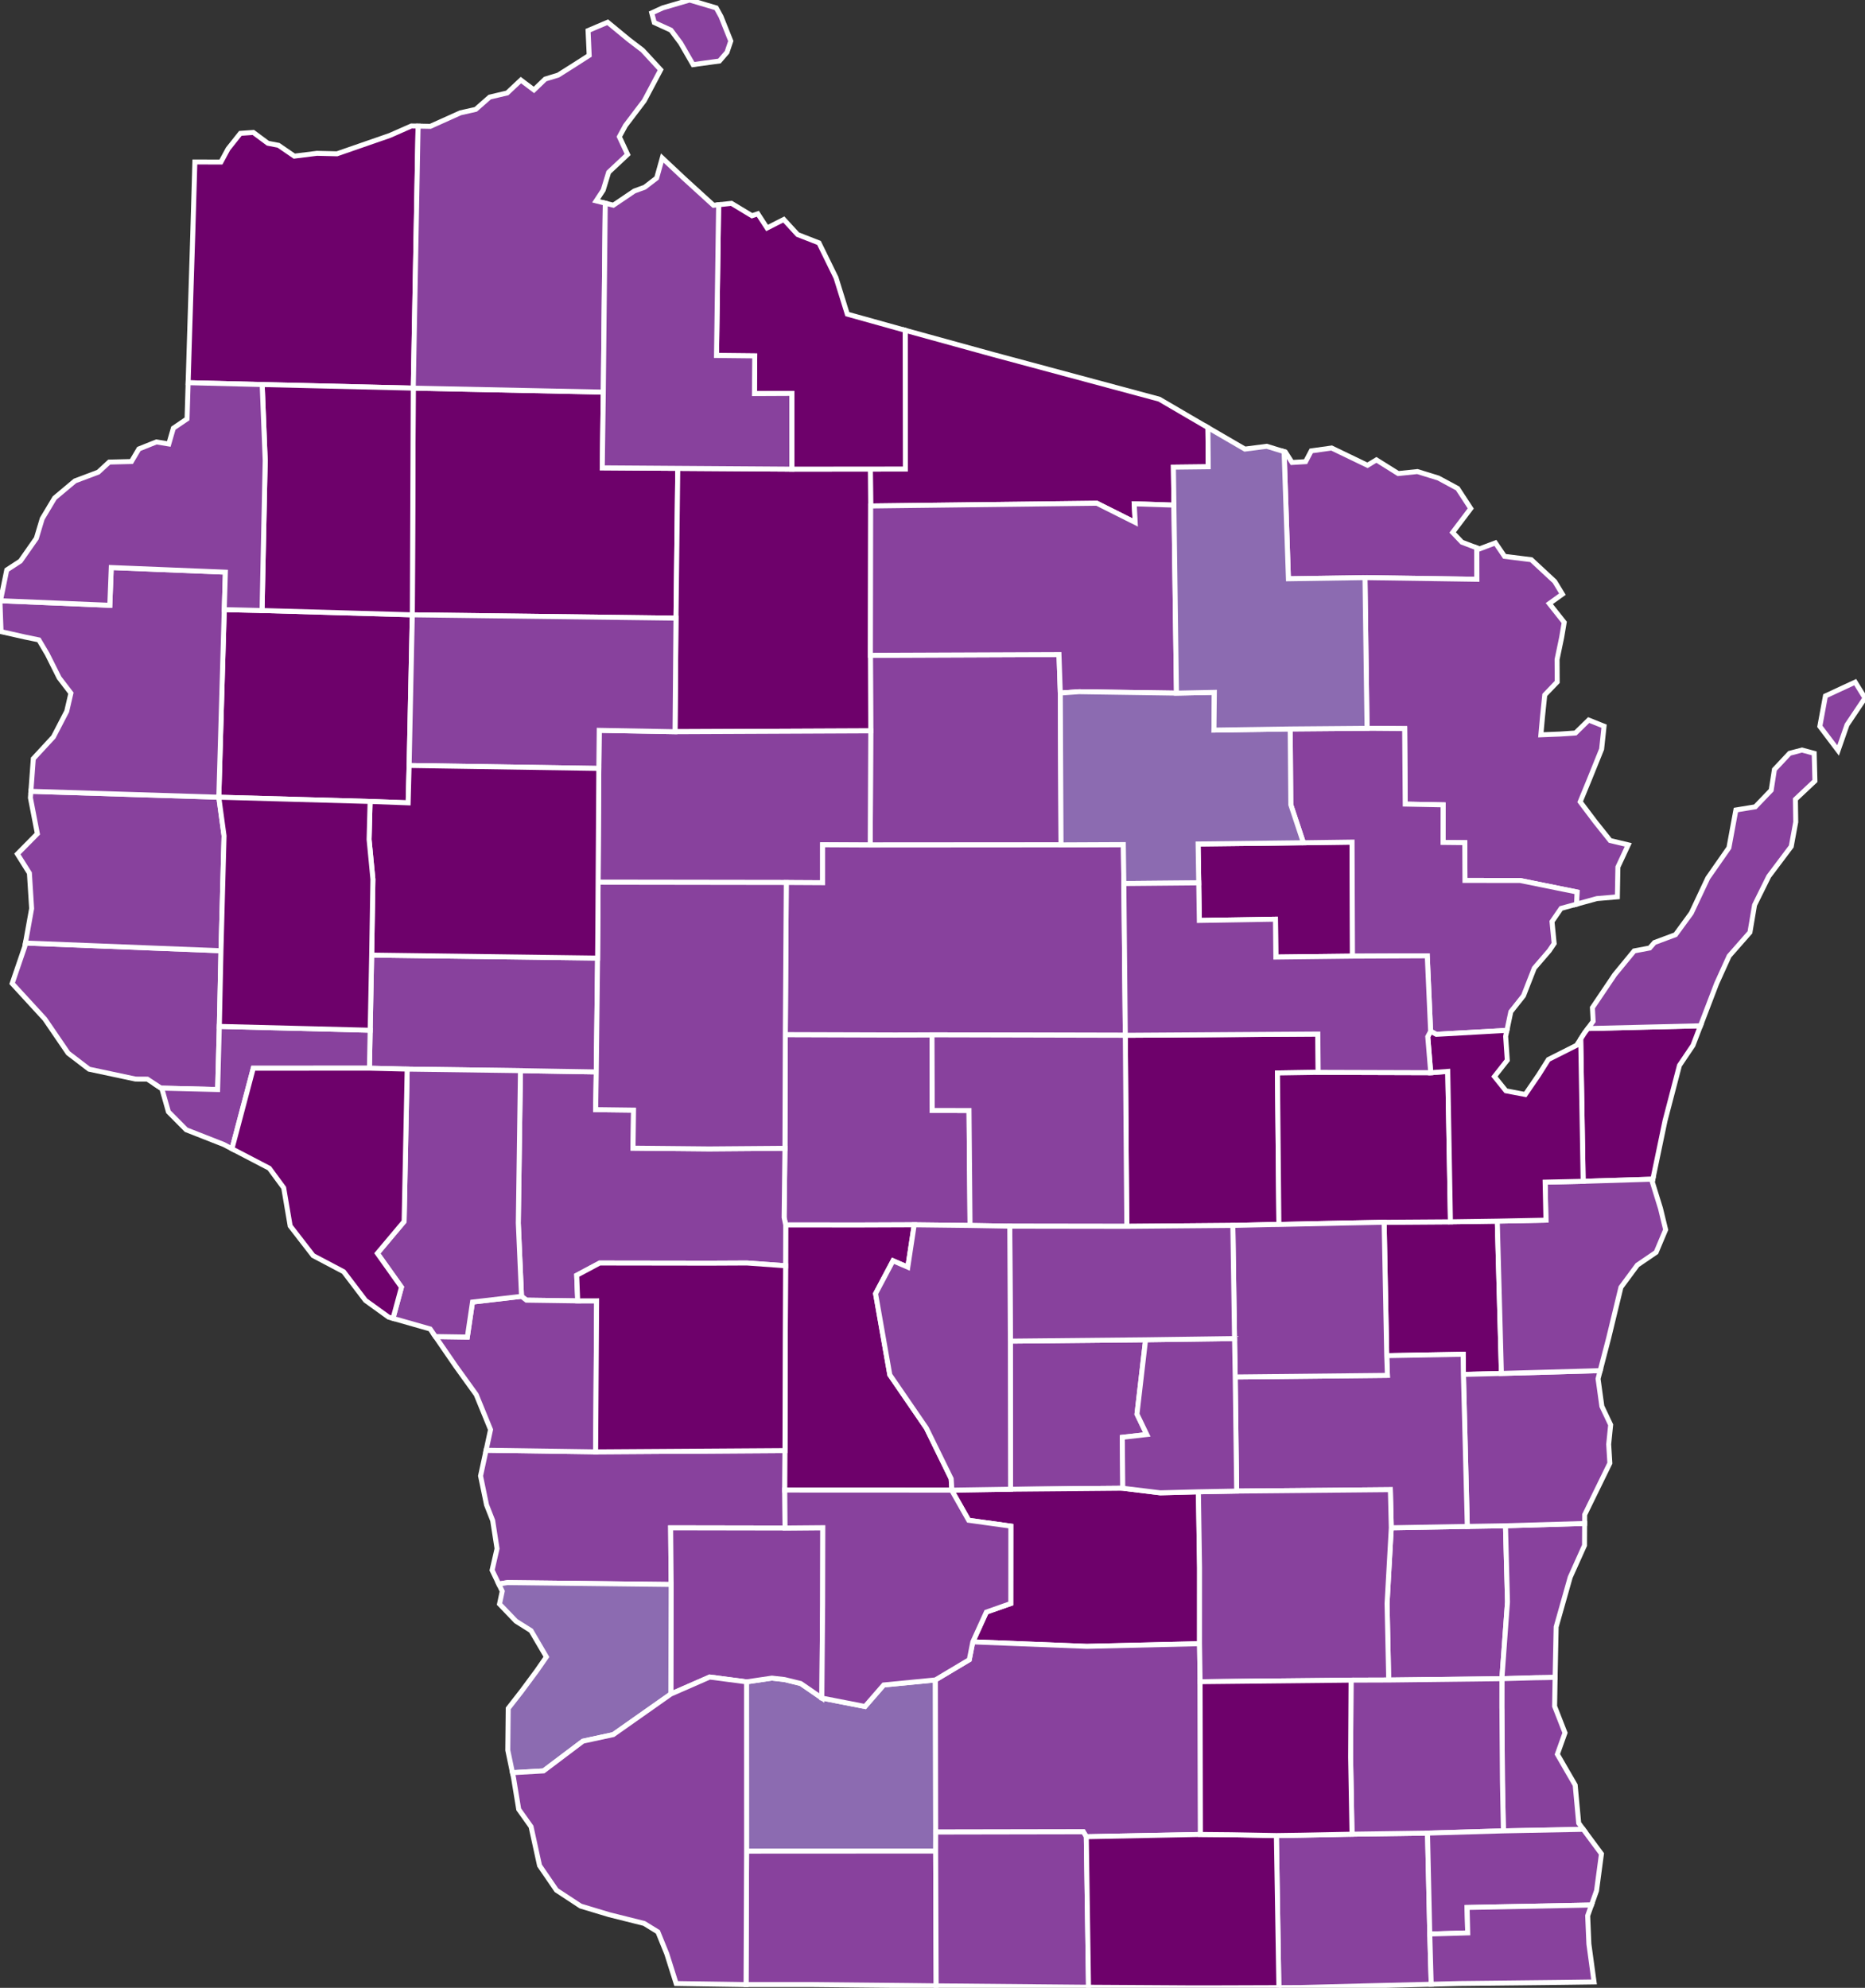 <?xml version="1.0" encoding="utf-8" ?>
<svg baseProfile="full" fill="#d0d0d0" height="400.0" stroke="#ffffff" stroke-width="1" version="1.1" width="375.259" xmlns="http://www.w3.org/2000/svg" xmlns:ev="http://www.w3.org/2001/xml-events" xmlns:xlink="http://www.w3.org/1999/xlink">
	<rect width="100%" height="100%" fill="#333333" stroke="none"/>
	<defs />
	<g id="counties"><path d="M 175.202,147.066 L 175.14,131.859 L 213.08,131.712 L 213.346,139.452 L 213.491,170.007 L 175.102,170.034 L 175.202,147.066 z" id="c55069" fill="#88419d" />
		<path d="M 203.298,269.866 L 230.506,269.595 L 228.772,284.548 L 230.747,288.657 L 225.823,289.217 L 225.915,299.462 L 203.343,299.662 L 203.298,269.866 z" id="c55077" fill="#88419d" />
		<path d="M 150.214,338.424 L 155.31,337.672 L 157.838,337.955 L 161.114,338.756 L 165.363,341.684 L 174.046,343.381 L 177.809,339.051 L 188.211,338.037 L 188.27,368.646 L 188.262,372.474 L 150.222,372.494 L 150.214,338.424 z" id="c55049" fill="#8c6bb1" />
		<path d="M 150.222,372.494 L 188.262,372.474 L 188.369,399.596 L 182.595,399.527 L 182.594,399.527 L 163.316,399.336 L 150.115,399.335 L 150.222,372.494 z" id="c55065" fill="#88419d" />
		<path d="M 226.426,208.322 L 265.163,208.071 L 265.238,215.778 L 257.04,215.905 L 257.327,246.386 L 255.66,246.406 L 248.06,246.582 L 226.726,246.762 L 226.426,208.322 z" id="c55135" fill="#6e016b" />
		<path d="M 318.055,209.05 L 318.83,207.85 L 319.484,206.963 L 342.154,206.412 L 340.642,210.353 L 337.926,214.384 L 335.024,225.502 L 332.572,237.271 L 318.548,237.705 L 318.055,209.05 z" id="c55061" fill="#6e016b" />
		<path d="M 97.808,291.818 L 119.852,292.141 L 157.947,291.889 L 157.903,299.831 L 157.959,307.468 L 134.939,307.428 L 135.043,318.828 L 102.101,318.451 L 100.356,318.739 L 99.015,315.952 L 100.012,311.613 L 99.133,305.956 L 97.897,302.819 L 96.692,296.983 L 97.808,291.818 z" id="c55123" fill="#88419d" />
		<path d="M 258.625,90.951 L 259.968,93.059 L 262.701,92.895 L 263.839,90.723 L 267.94,90.151 L 275.155,93.627 L 276.95,92.541 L 281.333,95.287 L 285.197,94.888 L 289.409,96.189 L 293.203,98.236 L 293.297,98.287 L 295.931,102.32 L 292.292,107.138 L 294.152,109.102 L 297.159,110.249 L 297.173,116.564 L 274.648,116.23 L 259.244,116.463 L 258.373,90.873 L 258.625,90.951 z" id="c55037" fill="#88419d" />
		<path d="M 278.503,245.944 L 291.846,245.853 L 301.27,245.716 L 302.101,276.366 L 294.456,276.56 L 294.403,272.508 L 279.023,272.788 L 278.503,245.944 z" id="c55015" fill="#6e016b" />
		<path d="M 279.091,322.655 L 279.944,307.418 L 295.238,307.146 L 302.921,307.017 L 303.325,322.339 L 302.197,337.788 L 279.42,338.055 L 279.091,322.655 z" id="c55131" fill="#88419d" />
		<path d="M 83.155,78.102 L 121.393,78.898 L 121.183,94.138 L 136.377,94.244 L 136.016,124.383 L 82.961,123.716 L 83.155,78.102 z" id="c55113" fill="#6e016b" />
		<path d="M 175.126,94.381 L 182.173,94.378 L 182.131,66.458 L 199.849,71.338 L 233.268,80.324 L 239.443,83.937 L 243.041,86.036 L 243.117,93.924 L 236.104,94.005 L 236.206,101.643 L 228.217,101.383 L 228.415,105.133 L 220.699,101.264 L 175.19,101.817 L 175.126,94.381 z" id="c55125" fill="#6e016b" />
		<path d="M 157.938,231.061 L 158.014,208.183 L 180.071,208.25 L 187.527,208.231 L 187.58,223.454 L 194.98,223.462 L 195.183,246.59 L 183.95,246.458 L 172.718,246.5 L 158.091,246.487 L 157.772,244.976 L 157.938,231.061 z" id="c55141" fill="#88419d" />
		<path d="M 191.529,299.846 L 203.343,299.662 L 225.915,299.462 L 233.464,300.384 L 241.133,300.18 L 241.367,315.476 L 241.36,330.745 L 218.665,331.282 L 195.741,330.377 L 198.465,324.388 L 203.381,322.657 L 203.392,307.087 L 194.906,305.912 L 191.471,299.846 L 191.529,299.846 z" id="c55021" fill="#6e016b" />
		<path d="M 256.825,369.353 L 261.926,369.279 L 272.04,369.075 L 287.232,368.859 L 287.687,389.161 L 287.976,399.273 L 274.839,399.595 L 261.815,399.932 L 261.813,399.932 L 257.324,399.954 L 256.832,370.073 L 256.825,369.353 z" id="c55127" fill="#88419d" />
		<path d="M 303.325,322.339 L 302.921,307.017 L 318.846,306.551 L 318.824,310.962 L 315.944,317.372 L 313.115,327.371 L 312.913,337.083 L 312.906,337.52 L 311.102,337.566 L 308.881,337.599 L 302.197,337.788 L 303.325,322.339 z" id="c55089" fill="#88419d" />
		<path d="M 136.016,124.383 L 136.377,94.244 L 159.326,94.4 L 175.126,94.381 L 175.19,101.817 L 175.14,131.859 L 175.202,147.066 L 135.823,147.239 L 136.016,124.383 z" id="c55099" fill="#6e016b" />
		<path d="M 120.571,146.961 L 135.823,147.239 L 175.202,147.066 L 175.102,170.034 L 165.527,169.986 L 165.524,177.619 L 158.209,177.579 L 120.346,177.526 L 120.491,154.623 L 120.571,146.961 z" id="c55119" fill="#88419d" />
		<path d="M 157.999,269.954 L 158.069,254.698 L 158.091,246.487 L 172.718,246.5 L 183.95,246.458 L 182.658,254.978 L 179.682,253.69 L 176.175,260.305 L 179.043,276.642 L 186.394,287.361 L 191.388,297.555 L 191.529,299.846 L 191.471,299.846 L 157.903,299.831 L 157.947,291.889 L 158,269.958 L 157.999,269.954 z" id="c55057" fill="#6e016b" />
		<path d="M 158.209,177.579 L 165.524,177.619 L 165.527,169.986 L 175.102,170.034 L 213.491,170.007 L 226.03,169.949 L 226.13,177.789 L 226.426,208.322 L 187.527,208.231 L 180.071,208.25 L 158.014,208.183 L 158.209,177.579 z" id="c55073" fill="#88419d" />
		<path d="M 104.721,215.436 L 112.359,215.57 L 119.975,215.693 L 119.855,223.28 L 127.477,223.375 L 127.377,231.031 L 142.672,231.18 L 157.938,231.061 L 157.772,244.976 L 158.091,246.487 L 158.069,254.698 L 150.286,254.142 L 142.85,254.177 L 120.662,254.146 L 116.038,256.611 L 116.24,261.768 L 105.929,261.622 L 104.936,260.849 L 104.286,246.112 L 104.721,215.436 z" id="c55053" fill="#88419d" />
		<path d="M 74.783,192.184 L 120.242,192.785 L 119.975,215.693 L 112.359,215.57 L 104.721,215.436 L 81.929,215.127 L 74.333,214.939 L 74.481,207.305 L 74.783,192.184 z" id="c55035" fill="#88419d" />
		<path d="M 120.346,177.526 L 158.209,177.579 L 158.014,208.183 L 157.938,231.061 L 142.672,231.18 L 127.377,231.031 L 127.477,223.375 L 119.855,223.28 L 119.975,215.693 L 120.242,192.785 L 120.303,185.138 L 120.346,177.526 z" id="c55019" fill="#88419d" />
		<path d="M 188.211,338.037 L 195.03,333.968 L 195.741,330.377 L 218.665,331.282 L 241.36,330.745 L 241.473,338.391 L 241.541,369.127 L 218.575,369.584 L 217.977,368.593 L 188.27,368.646 L 188.211,338.037 z" id="c55025" fill="#88419d" />
		<path d="M 134.939,307.428 L 157.959,307.468 L 165.563,307.403 L 165.528,322.757 L 165.363,341.684 L 161.114,338.756 L 157.838,337.955 L 155.31,337.672 L 150.214,338.424 L 142.797,337.456 L 134.975,340.881 L 135.043,318.828 L 134.939,307.428 z" id="c55103" fill="#88419d" />
		<path d="M 87.604,268.946 L 94.031,269.04 L 95.074,261.998 L 104.936,260.849 L 105.929,261.622 L 116.24,261.768 L 120.049,261.756 L 119.852,292.141 L 97.808,291.818 L 98.702,287.672 L 96.025,281.133 L 95.821,280.632 L 91.697,274.903 L 87.604,268.946 z" id="c55063" fill="#88419d" />
		<path d="M 188.27,368.646 L 217.977,368.593 L 218.575,369.584 L 219.026,399.874 L 216.712,399.856 L 210.746,399.802 L 188.369,399.596 L 188.262,372.474 L 188.27,368.646 z" id="c55045" fill="#88419d" />
		<path d="M 45.125,122.667 L 52.726,122.847 L 82.961,123.716 L 82.322,154.03 L 82.123,161.549 L 74.469,161.27 L 44.025,160.416 L 45.125,122.667 z" id="c55005" fill="#6e016b" />
		<path d="M 257.04,215.905 L 265.238,215.778 L 287.878,215.846 L 291.307,215.59 L 291.846,245.853 L 278.503,245.944 L 270.888,246.094 L 257.327,246.386 L 257.04,215.905 z" id="c55087" fill="#6e016b" />
		<path d="M 218.575,369.584 L 241.541,369.127 L 247.674,369.182 L 256.825,369.353 L 256.832,370.073 L 257.324,399.954 L 246.673,399.989 L 243.282,399.996 L 240.011,400.0 L 219.026,399.874 L 218.575,369.584 z" id="c55105" fill="#6e016b" />
		<path d="M 294.456,276.56 L 302.101,276.366 L 321.974,275.803 L 321.547,277.438 L 322.313,282.973 L 324.082,286.707 L 323.687,290.622 L 323.921,294.422 L 318.854,304.791 L 318.846,306.551 L 302.921,307.017 L 295.238,307.146 L 294.456,276.56 z" id="c55117" fill="#88419d" />
		<path d="M 175.19,101.817 L 220.699,101.264 L 228.415,105.133 L 228.217,101.383 L 236.206,101.643 L 236.718,139.472 L 217.098,139.186 L 213.346,139.452 L 213.08,131.712 L 175.14,131.859 L 175.19,101.817 z" id="c55085" fill="#88419d" />
		<path d="M 248.54,277.073 L 279.164,276.755 L 279.023,272.788 L 294.403,272.508 L 294.456,276.56 L 295.238,307.146 L 279.944,307.418 L 279.754,299.749 L 248.833,300.036 L 248.54,277.073 z" id="c55039" fill="#88419d" />
		<path d="M 301.27,245.716 L 311.058,245.52 L 310.895,237.875 L 318.548,237.705 L 332.572,237.271 L 332.459,237.813 L 334.111,243.157 L 335.147,247.441 L 333.231,251.988 L 329.455,254.559 L 326.15,259.028 L 323.672,269.281 L 321.974,275.803 L 302.101,276.366 L 301.27,245.716 z" id="c55071" fill="#88419d" />
		<path d="M 241.071,169.83 L 262.264,169.58 L 272.048,169.447 L 272.138,192.398 L 256.715,192.579 L 256.637,184.961 L 241.318,185.214 L 241.201,177.651 L 241.071,169.83 z" id="c55078" fill="#6e016b" />
		<path d="M 2.447,197.889 L 4.998,190.423 L 5.11,189.799 L 5.118,189.759 L 44.46,191.31 L 44.132,206.533 L 43.791,219.237 L 32.393,218.951 L 29.646,217.146 L 27.275,217.133 L 17.92,215.143 L 13.709,211.921 L 9.015,205.043 L 6.892,202.734 L 3.226,198.74 L 2.447,197.889 z" id="c55093" fill="#88419d" />
		<path d="M 187.527,208.231 L 226.426,208.322 L 226.726,246.762 L 203.181,246.728 L 195.183,246.59 L 194.98,223.462 L 187.58,223.454 L 187.527,208.231 z" id="c55097" fill="#88419d" />
		<path d="M 241.36,330.745 L 241.367,315.476 L 241.133,300.18 L 248.833,300.036 L 279.754,299.749 L 279.944,307.418 L 279.091,322.655 L 279.42,338.055 L 271.849,338.079 L 241.473,338.391 L 241.36,330.745 z" id="c55027" fill="#88419d" />
		<path d="M 302.316,358.838 L 302.305,358.241 L 302.209,345.506 L 302.203,344.061 L 302.191,343.645 L 302.197,337.788 L 308.881,337.599 L 311.102,337.566 L 312.906,337.52 L 312.805,343.338 L 314.895,348.685 L 313.358,352.993 L 316.945,359.195 L 317.652,366.852 L 318.149,367.523 L 318.572,368.096 L 302.503,368.411 L 302.316,358.838 z" id="c55079" fill="#88419d" />
		<path d="M 274.648,116.23 L 297.173,116.564 L 297.159,110.249 L 297.686,110.449 L 300.891,109.24 L 302.735,111.953 L 308.11,112.621 L 311.058,115.362 L 312.823,117 L 314.374,119.56 L 311.736,121.451 L 314.735,125.235 L 314.224,128.261 L 313.301,132.698 L 313.327,137.223 L 310.822,139.833 L 310.36,144.331 L 310.041,147.859 L 313.939,147.703 L 317,147.494 L 319.661,144.891 L 322.755,146.127 L 322.264,150.742 L 319.712,157.062 L 317.95,161.341 L 320.966,165.343 L 323.988,169.133 L 327.62,170.002 L 325.54,174.463 L 325.432,180.464 L 321.316,180.813 L 317.224,181.936 L 317.317,179.494 L 305.861,177.173 L 294.767,177.164 L 294.732,169.56 L 290.356,169.515 L 290.367,161.952 L 282.746,161.8 L 282.631,146.61 L 275.062,146.552 L 274.648,116.23 z" id="c55075" fill="#88419d" />
		<path d="M 32.393,218.951 L 43.791,219.237 L 44.132,206.533 L 74.481,207.305 L 74.333,214.939 L 50.963,214.948 L 46.673,231.162 L 45.024,230.3 L 37.467,227.333 L 36.678,226.537 L 33.887,223.719 L 32.569,219.067 L 32.393,218.951 z" id="c55091" fill="#88419d" />
		<path d="M 3.495,171.837 L 7.517,167.759 L 7.341,166.851 L 6.12,160.535 L 6.216,159.229 L 44.025,160.416 L 45.084,168.186 L 44.46,191.31 L 5.118,189.759 L 6.366,182.812 L 5.916,175.691 L 3.495,171.837 z" id="c55109" fill="#88419d" />
		<path d="M 157.903,299.831 L 191.471,299.846 L 194.906,305.912 L 203.392,307.087 L 203.381,322.657 L 198.465,324.388 L 195.741,330.377 L 195.03,333.968 L 188.211,338.037 L 177.809,339.051 L 174.046,343.381 L 165.363,341.684 L 165.528,322.757 L 165.563,307.403 L 157.959,307.468 L 157.903,299.831 z" id="c55111" fill="#88419d" />
		<path d="M 82.961,123.716 L 136.016,124.383 L 135.823,147.239 L 120.571,146.961 L 120.491,154.623 L 82.322,154.03 L 82.961,123.716 z" id="c55107" fill="#88419d" />
		<path d="M 38.083,69.393 L 38.564,54.191 L 38.782,47.312 L 39.209,32.591 L 44.454,32.604 L 45.88,29.963 L 48.366,26.834 L 50.974,26.652 L 53.906,28.829 L 56.043,29.239 L 59.219,31.419 L 63.763,30.853 L 67.808,30.948 L 78.435,27.26 L 82.774,25.347 L 84.159,25.374 L 84.108,26.196 L 83.155,78.102 L 52.752,77.379 L 37.855,77.005 L 38.083,69.393 z" id="c55031" fill="#6e016b" />
		<path d="M 248.06,246.582 L 255.66,246.406 L 257.327,246.386 L 270.888,246.094 L 278.503,245.944 L 279.023,272.788 L 279.164,276.755 L 248.54,277.073 L 248.403,269.346 L 248.06,246.582 z" id="c55139" fill="#88419d" />
		<path d="M 271.759,353.591 L 271.849,338.079 L 279.42,338.055 L 302.197,337.788 L 302.191,343.645 L 302.203,344.061 L 302.209,345.506 L 302.305,358.241 L 302.316,358.838 L 302.503,368.411 L 287.232,368.859 L 272.04,369.075 L 271.759,353.591 z" id="c55133" fill="#88419d" />
		<path d="M 225.823,289.217 L 230.747,288.657 L 228.772,284.548 L 230.506,269.595 L 248.403,269.346 L 248.54,277.073 L 248.833,300.036 L 241.133,300.18 L 233.464,300.384 L 225.915,299.462 L 225.823,289.217 z" id="c55047" fill="#88419d" />
		<path d="M 100.356,318.739 L 102.101,318.451 L 135.043,318.828 L 134.975,340.881 L 123.391,349.039 L 117.304,350.354 L 109.364,356.343 L 103.115,356.703 L 102.174,352.191 L 102.211,348.544 L 102.26,343.768 L 104.949,340.317 L 108.006,336.19 L 109.94,333.4 L 106.846,328.119 L 103.824,326.218 L 100.507,322.76 L 101.055,320.19 L 100.356,318.739 z" id="c55023" fill="#8c6bb1" />
		<path d="M 116.038,256.611 L 120.662,254.146 L 142.85,254.177 L 150.286,254.142 L 158.069,254.698 L 157.999,269.954 L 158,269.958 L 157.947,291.889 L 119.852,292.141 L 120.049,261.756 L 116.24,261.768 L 116.038,256.611 z" id="c55081" fill="#6e016b" />
		<path d="M 0.092,120.882 L 22.094,121.798 L 22.387,114.2 L 45.352,115.131 L 45.125,122.667 L 44.025,160.416 L 6.216,159.229 L 6.702,152.665 L 7.577,151.718 L 10.748,148.283 L 13.424,143.129 L 14.268,139.479 L 11.896,136.385 L 9.508,131.616 L 7.821,128.762 L 5.089,128.198 L 0.214,127.1 L 0.0,121.33 L 0.092,120.882 z" id="c55095" fill="#88419d" />
		<path d="M 287.232,368.859 L 302.503,368.411 L 318.572,368.096 L 322.23,373.036 L 321.242,380.448 L 320.222,383.331 L 295.197,383.826 L 295.319,388.94 L 287.687,389.161 L 287.232,368.859 z" id="c55101" fill="#88419d" />
		<path d="M 367.298,140.041 L 373.286,137.26 L 375.259,140.458 L 371.639,145.856 L 369.845,151.01 L 366.172,146.157 L 367.298,140.041 z M 320.558,205.508 L 320.412,202.763 L 324.888,196.121 L 328.81,191.347 L 331.934,190.757 L 332.891,189.66 L 337.129,188.079 L 340.303,183.737 L 343.624,176.68 L 347.878,170.581 L 349.278,162.989 L 353.18,162.346 L 356.383,159.007 L 357.033,154.837 L 360.086,151.579 L 362.579,150.925 L 365.037,151.586 L 365.183,157.146 L 361.257,160.838 L 361.325,165.4 L 360.421,170.322 L 355.89,176.347 L 353.038,182.111 L 352.109,187.601 L 347.915,192.376 L 345.413,197.891 L 342.154,206.412 L 319.484,206.963 L 320.558,205.508 z" id="c55029" fill="#88419d" />
		<path d="M 203.181,246.728 L 226.726,246.762 L 248.06,246.582 L 248.403,269.346 L 230.506,269.595 L 203.298,269.866 L 203.181,246.728 z" id="c55137" fill="#88419d" />
		<path d="M 287.687,389.161 L 295.319,388.94 L 295.197,383.826 L 320.222,383.331 L 319.459,385.485 L 319.703,391.171 L 320.741,398.811 L 314.404,398.897 L 294.818,399.113 L 293.679,399.124 L 287.976,399.273 L 287.687,389.161 z" id="c55059" fill="#88419d" />
		<path d="M 259.602,146.68 L 275.062,146.552 L 282.631,146.61 L 282.746,161.8 L 290.367,161.952 L 290.356,169.515 L 294.732,169.56 L 294.767,177.164 L 305.861,177.173 L 317.317,179.494 L 317.224,181.936 L 314.108,182.788 L 312.281,185.441 L 312.715,189.852 L 311.734,191.302 L 308.714,194.809 L 306.545,200.365 L 303.995,203.58 L 303.206,207.333 L 289.001,208.129 L 287.856,207.516 L 287.182,192.333 L 272.138,192.398 L 272.048,169.447 L 262.264,169.58 L 259.722,161.927 L 259.602,146.68 z" id="c55083" fill="#88419d" />
		<path d="M 241.473,338.391 L 271.849,338.079 L 271.759,353.591 L 272.04,369.075 L 261.926,369.279 L 256.825,369.353 L 247.674,369.182 L 241.541,369.127 L 241.473,338.391 z" id="c55055" fill="#6e016b" />
		<path d="M 144.595,41.199 L 147.181,40.919 L 151.304,43.414 L 152.485,43.016 L 154.344,45.874 L 157.706,44.165 L 160.494,47.2 L 164.785,48.874 L 168.206,55.861 L 170.488,63.21 L 182.131,66.458 L 182.173,94.378 L 175.126,94.381 L 159.326,94.4 L 159.321,79.165 L 151.802,79.201 L 151.86,71.614 L 144.168,71.532 L 144.595,41.199 z" id="c55051" fill="#6e016b" />
		<path d="M 287.28,208.6 L 287.856,207.516 L 289.001,208.129 L 303.206,207.333 L 302.953,208.536 L 303.282,213.335 L 300.697,216.621 L 303.007,219.494 L 306.901,220.233 L 309.619,216.261 L 311.547,213.199 L 317.222,210.339 L 318.055,209.05 L 318.548,237.705 L 310.895,237.875 L 311.058,245.52 L 301.27,245.716 L 291.846,245.853 L 291.307,215.59 L 287.878,215.846 L 287.28,208.6 z" id="c55009" fill="#6e016b" />
		<path d="M 213.346,139.452 L 217.098,139.186 L 236.718,139.472 L 244.341,139.315 L 244.259,146.911 L 259.602,146.68 L 259.722,161.927 L 262.264,169.58 L 241.071,169.83 L 241.201,177.651 L 226.13,177.789 L 226.03,169.949 L 213.491,170.007 L 213.346,139.452 z" id="c55067" fill="#8c6bb1" />
		<path d="M 52.752,77.379 L 83.155,78.102 L 82.961,123.716 L 52.726,122.847 L 53.36,92.655 L 52.752,77.379 z" id="c55129" fill="#6e016b" />
		<path d="M 226.13,177.789 L 241.201,177.651 L 241.318,185.214 L 256.637,184.961 L 256.715,192.579 L 272.138,192.398 L 287.182,192.333 L 287.856,207.516 L 287.28,208.6 L 287.878,215.846 L 265.238,215.778 L 265.163,208.071 L 226.426,208.322 L 226.13,177.789 z" id="c55115" fill="#88419d" />
		<path d="M 176.175,260.305 L 179.682,253.69 L 182.658,254.978 L 183.95,246.458 L 195.183,246.59 L 203.181,246.728 L 203.298,269.866 L 203.343,299.662 L 191.529,299.846 L 191.388,297.555 L 186.394,287.361 L 179.043,276.642 L 176.175,260.305 z" id="c55001" fill="#88419d" />
		<path d="M 74.469,161.27 L 82.123,161.549 L 82.322,154.03 L 120.491,154.623 L 120.346,177.526 L 120.303,185.138 L 120.242,192.785 L 74.783,192.184 L 75.035,176.928 L 74.265,168.919 L 74.469,161.27 z" id="c55017" fill="#6e016b" />
		<path d="M 75.93,252.197 L 81.311,245.789 L 81.929,215.127 L 104.721,215.436 L 104.286,246.112 L 104.936,260.849 L 95.074,261.998 L 94.031,269.04 L 87.604,268.946 L 86.556,267.417 L 79.077,265.285 L 80.778,259.011 L 75.93,252.197 z" id="c55121" fill="#88419d" />
		<path d="M 44.025,160.416 L 74.469,161.27 L 74.265,168.919 L 75.035,176.928 L 74.783,192.184 L 74.481,207.305 L 44.132,206.533 L 44.46,191.31 L 45.084,168.186 L 44.025,160.416 z" id="c55033" fill="#6e016b" />
		<path d="M 84.159,25.374 L 86.59,25.422 L 92.632,22.703 L 95.721,22.009 L 98.536,19.535 L 102.053,18.706 L 104.809,16.118 L 107.435,18.095 L 109.703,15.908 L 112.312,15.112 L 115.522,13.082 L 118.551,11.139 L 118.325,6.156 L 122.268,4.479 L 126.516,7.981 L 129.296,10.103 L 132.93,14.046 L 129.638,20.263 L 125.839,25.277 L 124.62,27.519 L 126.282,31.084 L 122.467,34.66 L 121.369,38.259 L 119.95,40.421 L 121.787,40.882 L 121.393,78.898 L 83.155,78.102 L 84.108,26.196 L 84.159,25.374 z" id="c55007" fill="#88419d" />
		<path d="M 131.135,2.6 L 133.352,1.586 L 138.757,0.0 L 144.12,1.592 L 145.073,3.324 L 147.041,8.255 L 146.278,10.512 L 144.759,12.277 L 139.453,13.006 L 136.941,8.653 L 135.004,6.068 L 131.653,4.538 L 131.135,2.6 z M 121.787,40.882 L 123.413,41.291 L 127.638,38.435 L 129.719,37.676 L 132.126,35.824 L 133.253,31.795 L 137.691,35.957 L 143.566,41.31 L 144.595,41.199 L 144.168,71.532 L 151.86,71.614 L 151.802,79.201 L 159.321,79.165 L 159.326,94.4 L 136.377,94.244 L 121.183,94.138 L 121.393,78.898 L 121.787,40.882 z" id="c55003" fill="#88419d" />
		<path d="M 1.359,114.69 L 3.182,113.502 L 4.109,112.897 L 7.312,108.319 L 8.493,104.377 L 10.986,100.204 L 15.087,96.77 L 19.776,95.005 L 21.977,92.978 L 26.447,92.867 L 27.94,90.338 L 31.468,88.925 L 33.961,89.336 L 34.88,86.16 L 37.636,84.286 L 37.855,77.005 L 52.752,77.379 L 53.36,92.655 L 52.726,122.847 L 45.125,122.667 L 45.352,115.131 L 22.387,114.2 L 22.094,121.798 L 0.092,120.882 L 1.359,114.69 z" id="c55013" fill="#88419d" />
		<path d="M 103.115,356.703 L 109.364,356.343 L 117.304,350.354 L 123.391,349.039 L 134.975,340.881 L 142.797,337.456 L 150.214,338.424 L 150.222,372.494 L 150.115,399.335 L 149.424,399.334 L 136.052,399.128 L 134.16,393.131 L 132.373,388.739 L 129.612,387.036 L 122.576,385.275 L 119.704,384.41 L 116.824,383.541 L 111.961,380.346 L 108.564,375.39 L 106.852,367.56 L 104.371,364.071 L 103.33,357.734 L 103.115,356.703 z" id="c55043" fill="#88419d" />
		<path d="M 50.963,214.948 L 74.333,214.939 L 81.929,215.127 L 81.311,245.789 L 75.93,252.197 L 80.778,259.011 L 79.077,265.285 L 78.19,265.032 L 73.534,261.673 L 69.148,255.898 L 63.01,252.658 L 60.727,249.71 L 58.385,246.682 L 57.083,239.014 L 54.19,235.081 L 46.673,231.162 L 50.963,214.948 z" id="c55011" fill="#6e016b" />
		<path d="M 236.104,94.005 L 243.117,93.924 L 243.041,86.036 L 250.49,90.368 L 254.883,89.801 L 258.373,90.873 L 259.244,116.463 L 274.648,116.23 L 275.062,146.552 L 259.602,146.68 L 244.259,146.911 L 244.341,139.315 L 236.718,139.472 L 236.206,101.643 L 236.104,94.005 z" id="c55041" fill="#8c6bb1" />
	</g>
</svg>